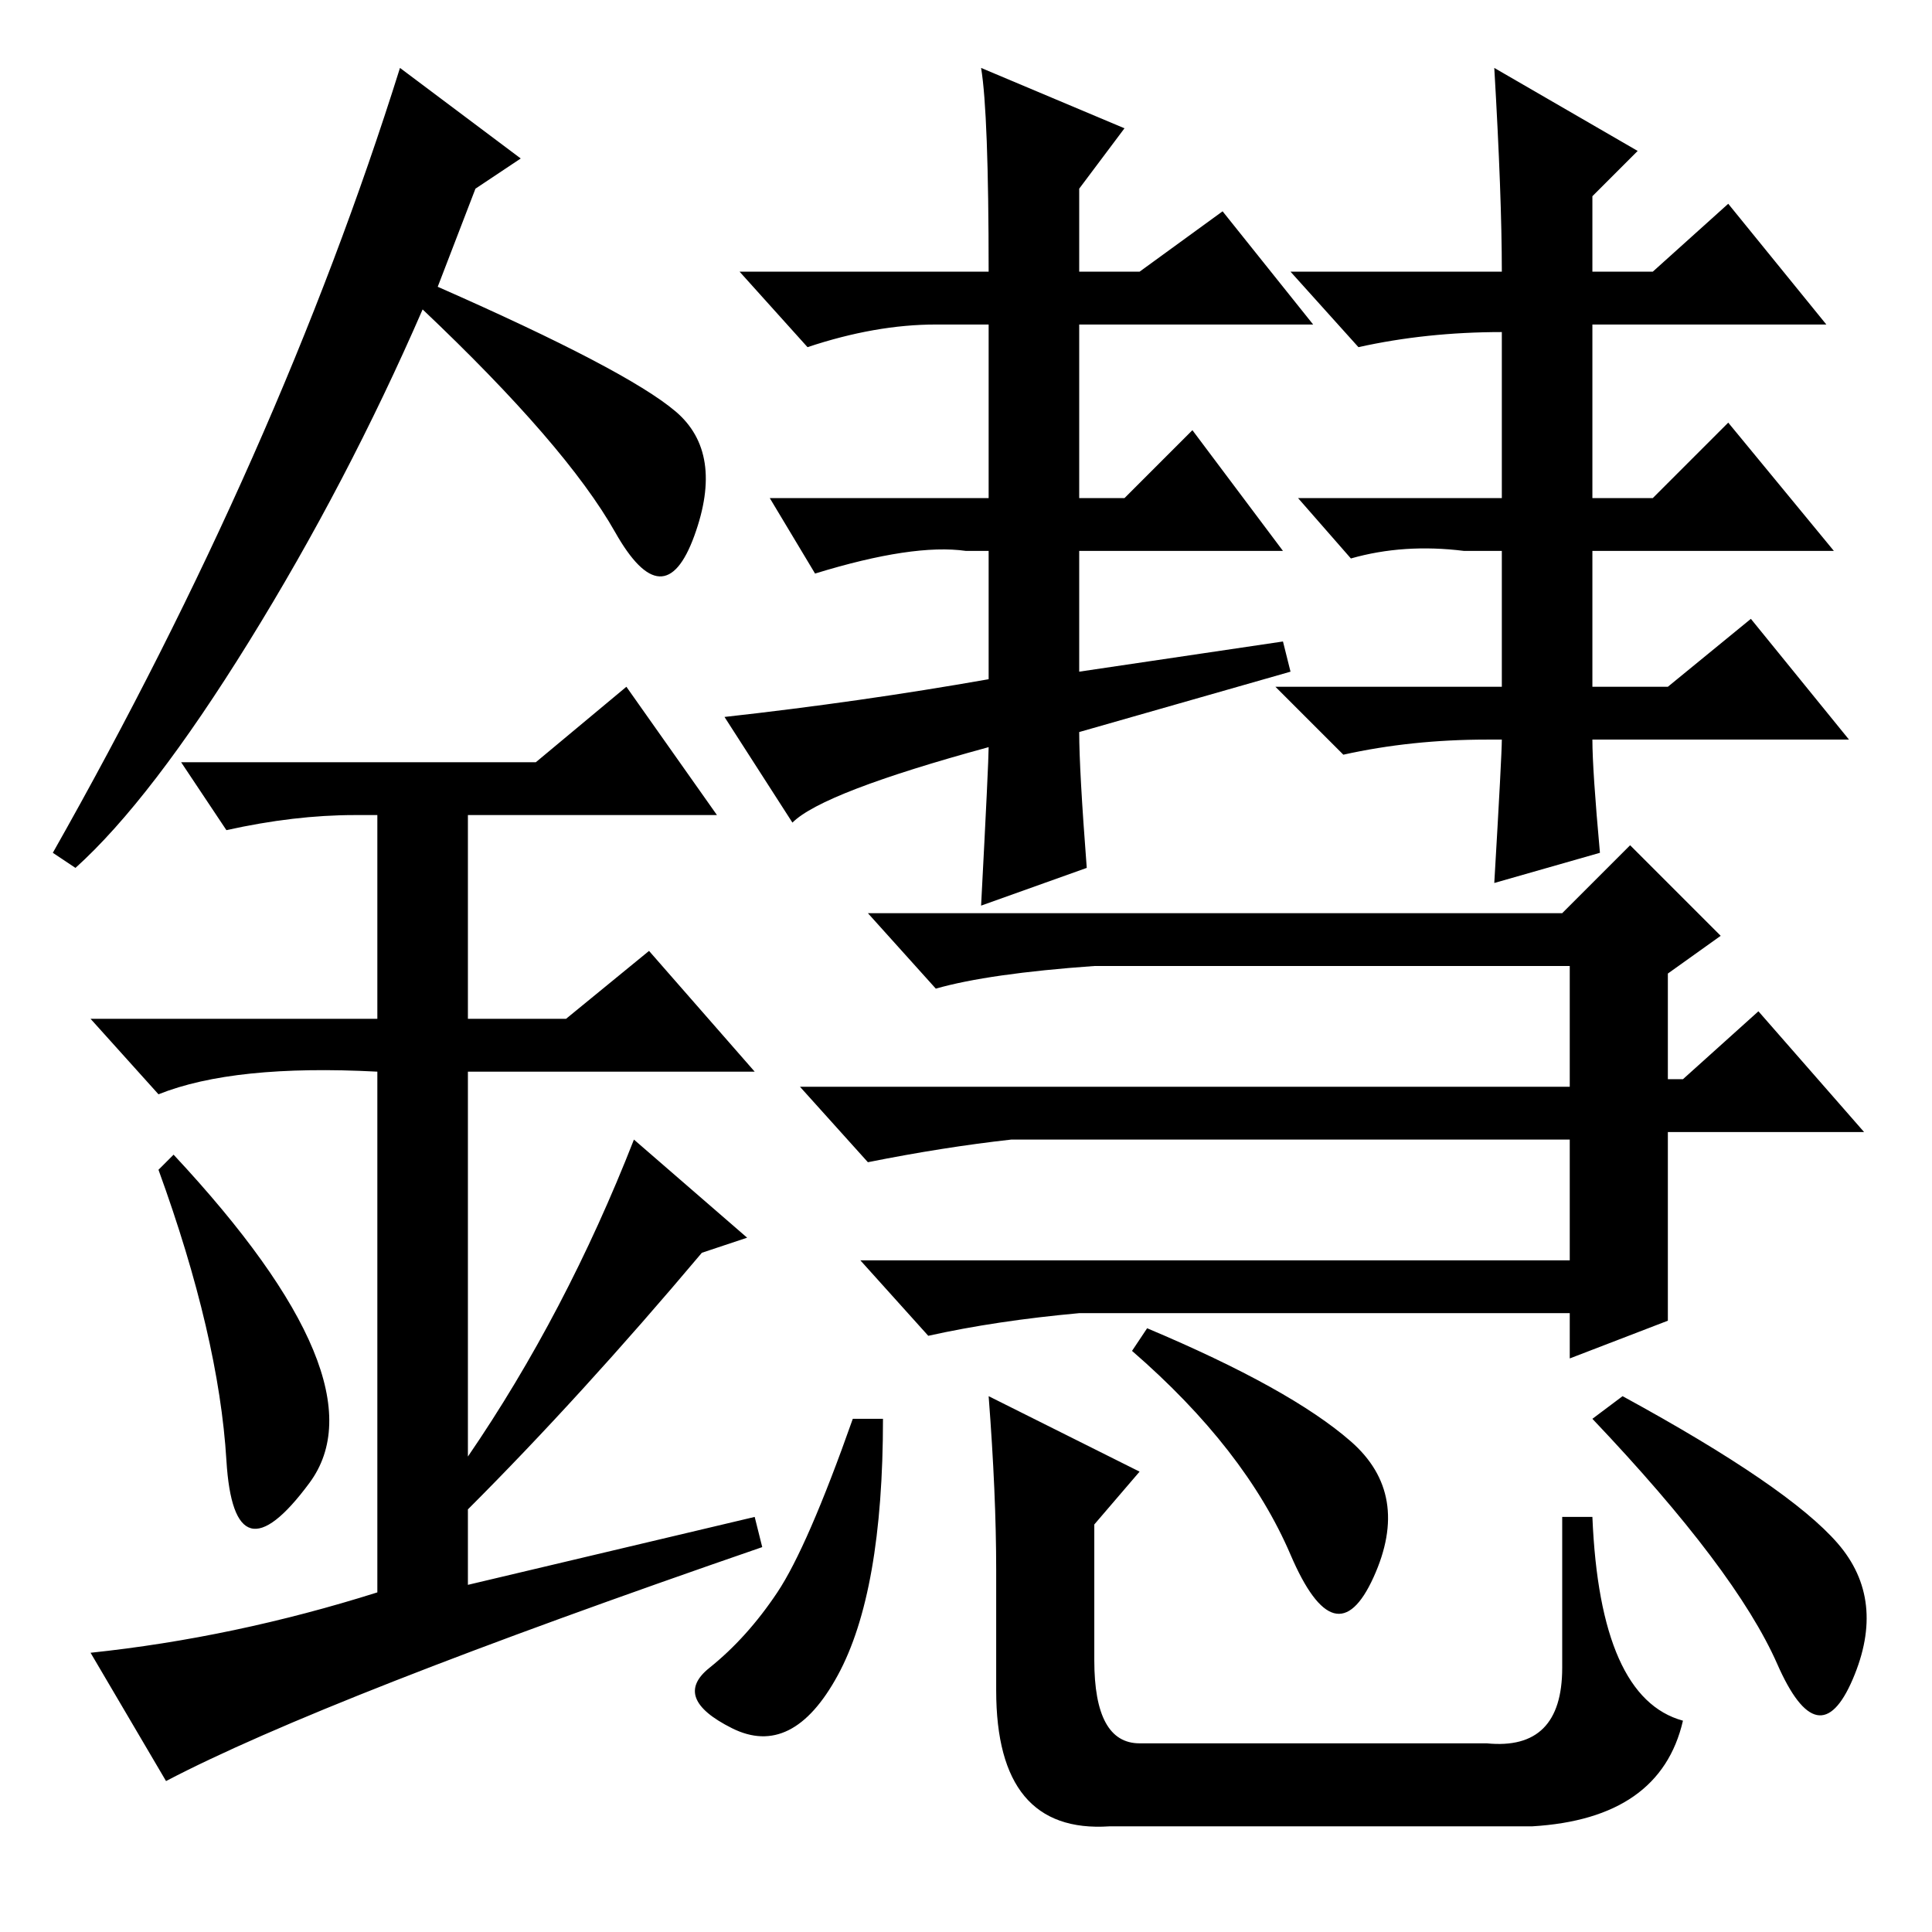 <?xml version="1.0" standalone="no"?>
<!DOCTYPE svg PUBLIC "-//W3C//DTD SVG 1.1//EN" "http://www.w3.org/Graphics/SVG/1.1/DTD/svg11.dtd" >
<svg xmlns="http://www.w3.org/2000/svg" xmlns:xlink="http://www.w3.org/1999/xlink" version="1.1" viewBox="0 -36 256 256">
  <g transform="matrix(1 0 0 -1 0 220)">
   <path fill="currentColor"
d="M144 141l-14 -5q1 19 1 21q-22 -6 -26 -10l-9 14q18 2 35 5v17h-3q-7 1 -20 -3l-6 10h29v23h-7q-8 0 -17 -3l-9 10h33q0 21 -1 27l19 -8l-6 -8v-11h8l11 8l12 -15h-31v-23h6l9 9l12 -16h-27v-16l27 4l1 -4l-28 -8q0 -5 1 -18zM212 143l-14 -4q1 17 1 19h-2q-10 0 -19 -2
l-9 9h30v18h-5q-8 1 -15 -1l-7 8h27v22q-10 0 -19 -2l-9 10h28q0 10 -1 27l19 -11l-6 -6v-10h8l10 9l13 -16h-31v-23h8l10 10l14 -17h-32v-18h10l11 9l13 -16h-34q0 -4 1 -15zM221 113h2l10 9l14 -16h-26v-25l-13 -5v6h-65q-11 -1 -20 -3l-9 10h94v16h-74q-9 -1 -19 -3
l-9 10h102v16h-63q-14 -1 -21 -3l-9 10h92l9 9l12 -12l-7 -5v-14zM111 34q-6 -11 -14 -7t-3 8t9 10t10 23h4q0 -23 -6 -34zM131 71l20 -10l-6 -7v-18q0 -11 6 -11h46q10 -1 10 10v20h4q1 -24 12 -27q-3 -13 -20 -14h-56q-15 -1 -15 18v16q0 10 -1 23zM179 65q8 -7 3 -18
t-11 3t-21 27l2 3q19 -8 27 -15zM243.5 51.5q6.5 -7.5 2 -18t-10 2t-24.5 32.5l4 3q22 -12 28.5 -19.5zM30 62.5q-1 16.5 -9 38.5l2 2q28 -30 18 -43.5t-11 3zM83 165l12 -17h-33v-27h13l11 9l14 -16h-38v-51q13 19 22 42l15 -13l-6 -2q-16 -19 -31 -34v-10l38 9l1 -4
q-58 -20 -79 -31l-10 17q19 2 38 8v69q-19 1 -29 -3l-9 10h38v27h-3q-8 0 -17 -2l-6 9h47zM10 141l-3 2q30 53 46 104l16 -12l-6 -4l-5 -13q25 -11 31.5 -16.5t2.5 -16.5t-10.5 0.5t-25.5 29.5q-10 -23 -23 -44t-23 -30z" />
  </g>

</svg>
